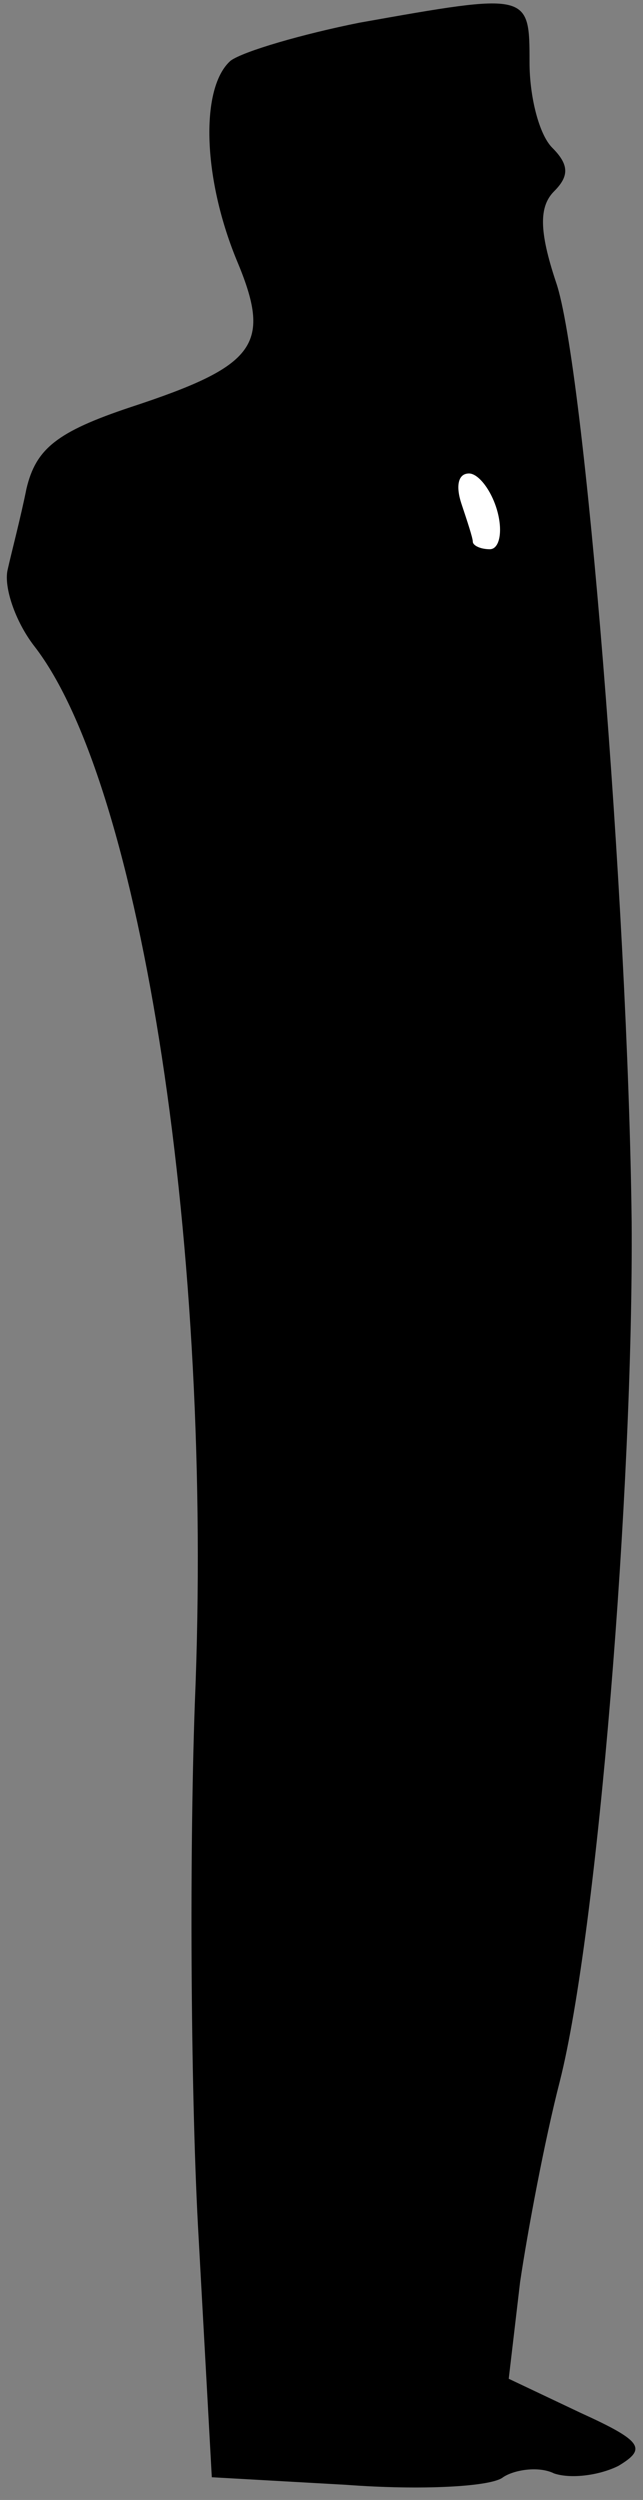 <?xml version="1.0" standalone="no"?>
<!DOCTYPE svg PUBLIC "-//W3C//DTD SVG 20010904//EN"
 "http://www.w3.org/TR/2001/REC-SVG-20010904/DTD/svg10.dtd">
<svg version="1.0" xmlns="http://www.w3.org/2000/svg"
 width="34pt" height="132pt" viewBox="0 0 34 132"
 preserveAspectRatio="xMidYMid meet">
<rect x="0" y="0" width="34" height="132" fill="#808080" stroke="none"/>
<g transform="translate(0,132) scale(0.1,-0.1)"
fill="#000000" stroke="none">
<path fill="#000000" stroke="none" d="M190 1308 c-30 -6 -61 -15 -68 -20 -16
-14 -15 -61 3 -105 19 -45 11 -56 -56 -78 -39 -13 -50 -22 -55 -43 -3 -15 -8
-34 -10 -43 -2 -9 4 -27 14 -40 57 -73 95 -320 85 -559 -3 -85 -2 -212 2 -281
l7 -127 71 -4 c40 -3 77 -1 83 4 6 4 19 6 27 2 9 -3 24 -1 34 4 15 9 13 13
-20 28 l-38 18 6 51 c4 27 13 75 21 106 20 79 39 313 38 454 -2 169 -25 453
-40 496 -9 27 -9 40 -1 48 8 8 8 14 -1 23 -7 7 -12 27 -12 45 0 37 0 37 -90
21z"/>
<path fill="#ffffff" stroke="none" d="M263 1050 c3 -11 1 -20 -4 -20 -5 0 -9
2 -9 4 0 2 -3 11 -6 20 -3 9 -2 16 4 16 5 0 12 -9 15 -20z"/>
</g>
</svg>
